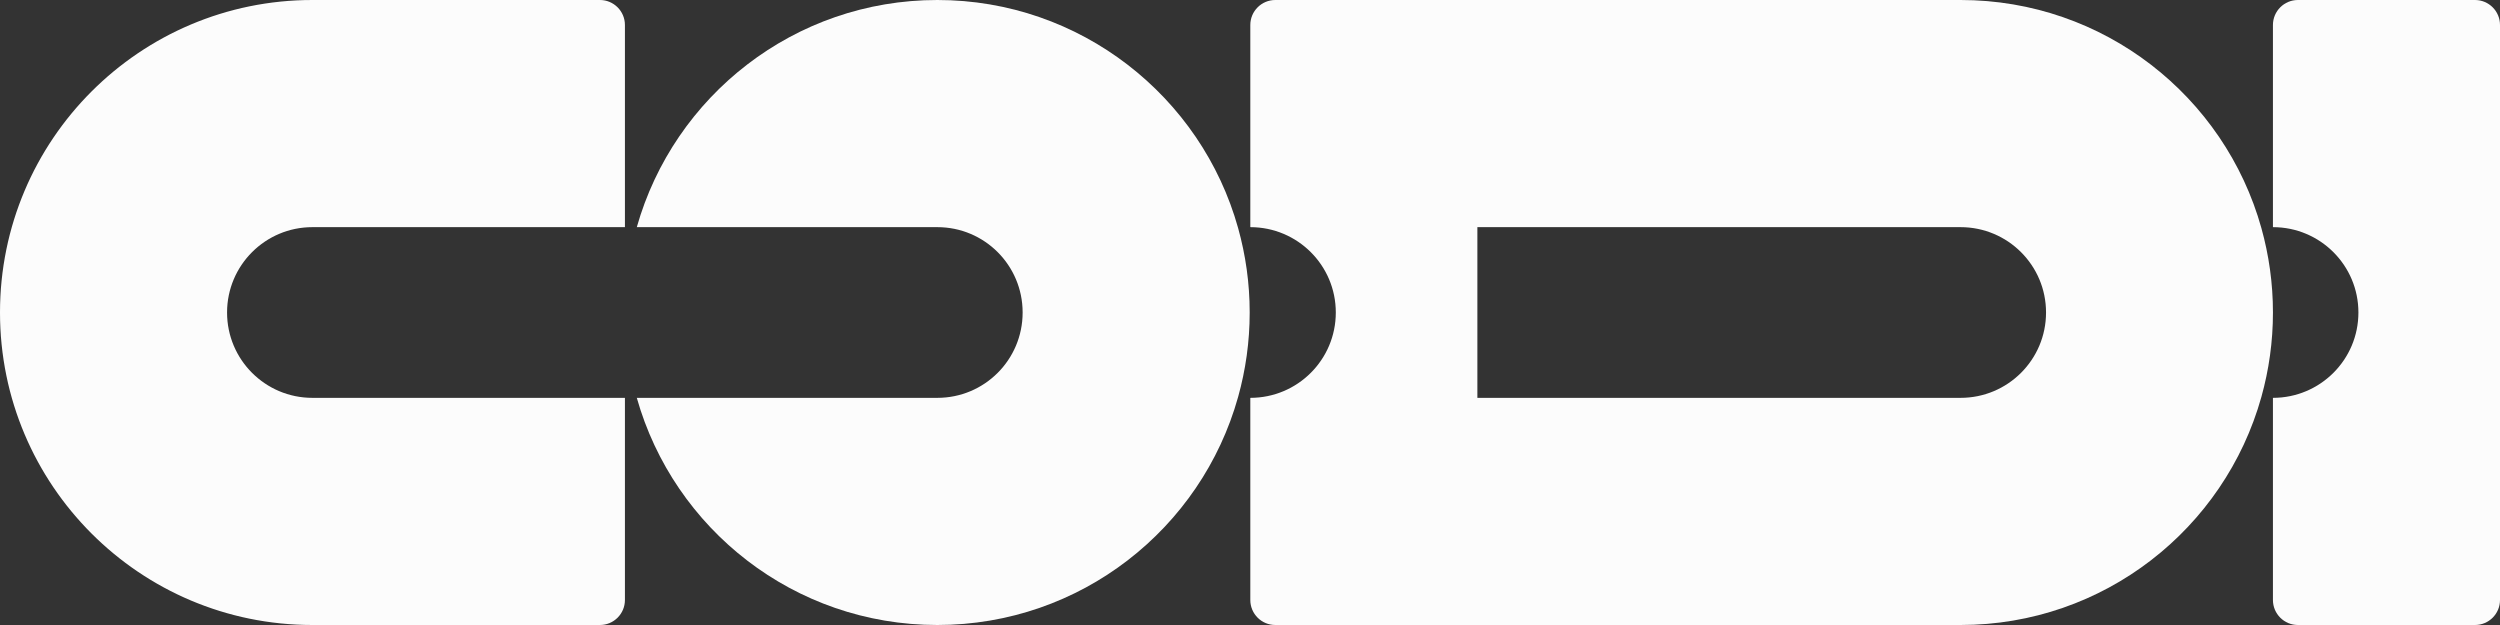 <svg width="200" height="50" viewBox="0 0 200 50" fill="none" xmlns="http://www.w3.org/2000/svg">
<rect x="0" y="0" width="200" height="50" fill="#333333" stroke="none"/>
<g id="Layer_2" clip-path="url(#clip0_400_5522)">
<path id="Vector" d="M18.165 25C18.165 28.777 21.228 31.828 24.991 31.828H49.994V48C49.994 49.105 49.098 50 47.994 50H24.991C11.189 50 0 38.807 0 25C0 11.193 11.189 0 24.991 0H47.994C49.098 0 49.994 0.895 49.994 2V18.172H24.991C21.228 18.172 18.165 21.223 18.165 25Z" fill="#FCFCFC"/>
<path id="Vector_2" d="M99.975 25C99.975 27.339 99.65 29.602 99.05 31.753C96.112 42.284 86.449 50 74.985 50C63.521 50 53.907 42.309 50.944 31.828H74.985C78.76 31.828 81.811 28.777 81.811 25C81.811 21.223 78.76 18.172 74.985 18.172H50.944C53.907 7.691 63.546 0 74.985 0C86.424 0 96.112 7.716 99.05 18.247C99.65 20.398 99.975 22.661 99.975 25Z" fill="#FCFCFC"/>
<path id="Vector_3" d="M198 0C199.104 0 200 0.895 200 2V48C200 49.105 199.104 50 198 50H183.835C182.73 50 181.835 49.105 181.835 48V31.828C185.61 31.828 188.673 28.777 188.673 25C188.673 21.223 185.61 18.172 181.835 18.172V2C181.835 0.895 182.73 0 183.835 0H198Z" fill="#FCFCFC"/>
<path id="Vector_4" d="M180.911 18.247C177.973 7.716 168.309 0 156.845 0H102.025C100.921 0 100.025 0.895 100.025 2V18.172C103.801 18.172 106.864 21.223 106.864 25C106.864 28.777 103.801 31.828 100.025 31.828V48C100.025 49.105 100.921 50 102.025 50H156.845C168.309 50 177.973 42.284 180.911 31.753C181.511 29.602 181.836 27.339 181.836 25C181.836 22.661 181.511 20.398 180.911 18.247ZM156.845 31.828H118.19V18.172H156.845C160.62 18.172 163.683 21.223 163.683 25C163.683 28.777 160.62 31.828 156.845 31.828Z" fill="#FCFCFC"/>
</g>
<defs>
<clipPath id="clip0_400_5522">
<rect width="200" height="50" fill="white"/>
</clipPath>
</defs>
</svg>
